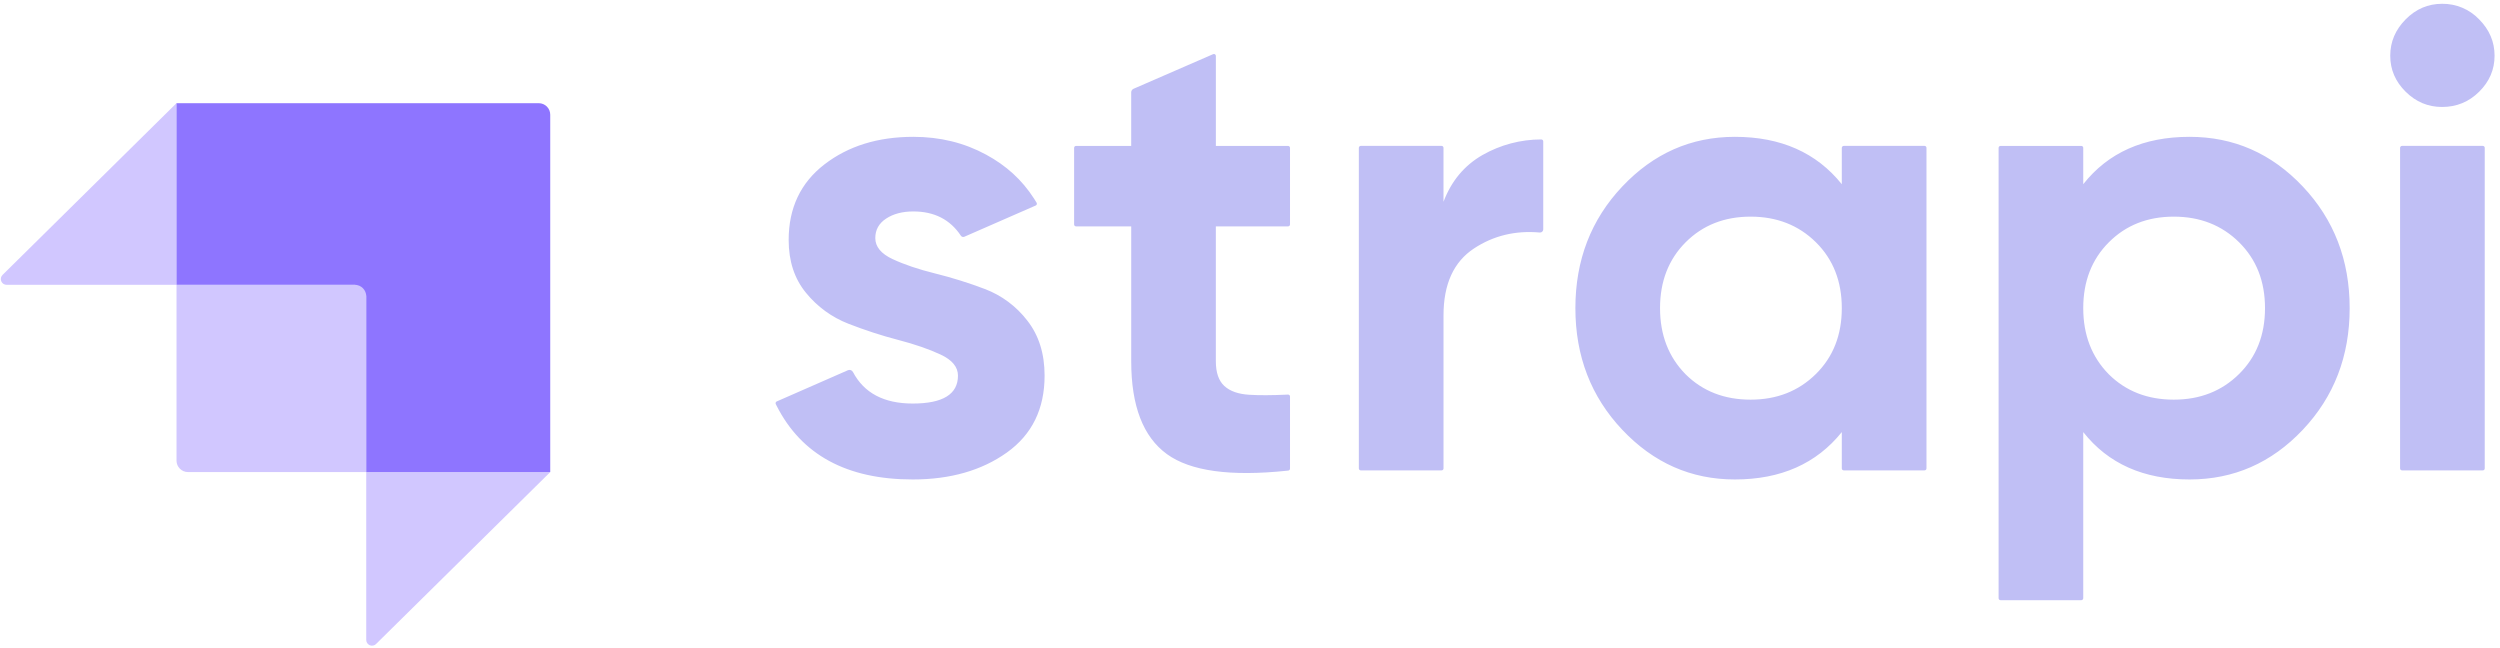 <svg width="401" height="104" viewBox="0 0 401 104" fill="none" xmlns="http://www.w3.org/2000/svg">
<g clip-path="url(#clip0_1193_3311)">
<path fill-rule="evenodd" clip-rule="evenodd" d="M86.413 16.551H28.311V45.683H56.901C57.919 45.683 58.746 46.509 58.746 47.528V75.722H88.258V18.399C88.259 17.91 88.065 17.439 87.719 17.093C87.373 16.746 86.903 16.551 86.413 16.551Z" fill="#8E75FF"/>
<path fill-rule="evenodd" clip-rule="evenodd" d="M28.308 16.551V45.683H1.051C0.677 45.682 0.34 45.456 0.198 45.109C0.056 44.762 0.137 44.364 0.404 44.101L28.308 16.551ZM60.316 103.303C60.051 103.563 59.656 103.64 59.313 103.496C58.969 103.352 58.746 103.017 58.745 102.645V75.722H88.258L60.316 103.299V103.303Z" fill="#8E75FF" fill-opacity="0.41"/>
<path fill-rule="evenodd" clip-rule="evenodd" d="M28.309 45.683H57.825C58.331 45.683 58.746 46.095 58.746 46.604V75.722H30.157C29.138 75.722 28.312 74.897 28.312 73.878V45.683H28.309Z" fill="#8E75FF" fill-opacity="0.41"/>
<path fill-rule="evenodd" clip-rule="evenodd" d="M385.867 14.713C387.516 16.346 389.462 17.158 391.708 17.158C394.025 17.158 396.008 16.346 397.657 14.713C399.306 13.081 400.129 11.159 400.129 8.936C400.129 6.717 399.306 4.774 397.657 3.109C396.108 1.484 393.952 0.579 391.708 0.609C389.462 0.609 387.516 1.442 385.867 3.105C384.218 4.774 383.395 6.713 383.395 8.94C383.395 11.159 384.218 13.081 385.867 14.713ZM206.921 36.001C206.921 36.169 206.779 36.311 206.607 36.311H195.022V57.962C195.022 59.767 195.481 61.085 196.391 61.918C197.302 62.752 198.637 63.217 200.391 63.321C201.996 63.419 203.953 63.412 206.263 63.305L206.59 63.288C206.675 63.283 206.758 63.314 206.821 63.372C206.882 63.431 206.917 63.513 206.917 63.598V75.169C206.918 75.328 206.798 75.462 206.641 75.479L206.428 75.503C197.356 76.457 190.938 75.57 187.181 72.845C183.356 70.07 181.448 65.109 181.448 57.962V36.311H172.598C172.427 36.311 172.288 36.172 172.288 36.001V23.715C172.288 23.546 172.426 23.404 172.598 23.404H181.444V14.815C181.444 14.565 181.593 14.342 181.819 14.241L194.587 8.687C194.683 8.643 194.795 8.651 194.884 8.708C194.972 8.766 195.026 8.864 195.025 8.97V23.404H206.607C206.775 23.404 206.917 23.543 206.917 23.715V36.001H206.921ZM231.54 32.358C232.801 29.026 234.889 26.527 237.799 24.861C240.671 23.227 243.918 22.366 247.222 22.365C247.394 22.365 247.536 22.503 247.536 22.679V36.793C247.536 36.936 247.475 37.072 247.369 37.168C247.263 37.264 247.122 37.31 246.979 37.296C243.064 36.945 239.546 37.798 236.43 39.852C233.169 42 231.54 45.575 231.54 50.573V75.139C231.54 75.222 231.507 75.301 231.448 75.359C231.389 75.418 231.309 75.45 231.226 75.449H218.269C218.097 75.449 217.959 75.31 217.959 75.139V23.711C217.959 23.542 218.097 23.401 218.269 23.401H231.226C231.395 23.401 231.537 23.539 231.537 23.711V32.352L231.54 32.358ZM295.739 23.404C295.656 23.403 295.577 23.436 295.518 23.494C295.459 23.552 295.425 23.632 295.425 23.715V29.549C291.358 24.48 285.639 21.947 278.27 21.947C271.255 21.947 265.235 24.601 260.22 29.91C255.202 35.218 252.692 41.724 252.692 49.427C252.692 57.129 255.202 63.635 260.22 68.943C265.235 74.252 271.255 76.906 278.27 76.906C285.639 76.906 291.355 74.373 295.425 69.307V75.139C295.425 75.307 295.567 75.449 295.739 75.449H308.693C308.865 75.449 309.007 75.311 309.007 75.139V23.711C309.007 23.628 308.973 23.549 308.915 23.49C308.856 23.432 308.776 23.4 308.693 23.401H295.739V23.404ZM270.378 60.043C273.113 62.752 276.583 64.104 280.799 64.104C285.008 64.104 288.499 62.731 291.271 59.989C294.043 57.251 295.425 53.73 295.425 49.427C295.425 45.123 294.043 41.602 291.271 38.86C288.499 36.122 285.008 34.749 280.796 34.749C276.587 34.749 273.113 36.122 270.375 38.864C267.643 41.602 266.27 45.123 266.27 49.427C266.27 53.73 267.64 57.267 270.378 60.043ZM369.361 29.91C364.343 24.601 358.29 21.947 351.204 21.947C343.835 21.947 338.152 24.48 334.152 29.546V23.715C334.152 23.543 334.014 23.404 333.842 23.404H320.885C320.713 23.404 320.575 23.543 320.575 23.715V95.954C320.575 96.126 320.713 96.268 320.885 96.268H333.842C334.011 96.268 334.152 96.126 334.152 95.954V69.307C338.152 74.373 343.835 76.906 351.204 76.906C358.29 76.906 364.343 74.252 369.361 68.943C374.377 63.635 376.886 57.129 376.886 49.427C376.886 41.724 374.377 35.218 369.361 29.91ZM338.257 60.043C340.995 62.752 344.465 64.104 348.678 64.104C352.887 64.104 356.377 62.731 359.149 59.989C361.922 57.251 363.308 53.73 363.308 49.427C363.308 45.123 361.922 41.602 359.149 38.86C356.377 36.122 352.887 34.749 348.678 34.749C344.465 34.749 340.995 36.122 338.257 38.864C335.522 41.602 334.152 45.123 334.152 49.427C334.152 53.73 335.522 57.267 338.257 60.043ZM385.283 75.449C385.112 75.449 384.973 75.31 384.973 75.139V23.711C384.973 23.542 385.111 23.401 385.283 23.401H398.24C398.413 23.401 398.551 23.539 398.551 23.711V75.142C398.551 75.314 398.412 75.452 398.24 75.452H385.283V75.449ZM143.187 41.569C141.325 40.702 140.397 39.572 140.397 38.186C140.397 36.867 140.974 35.825 142.134 35.063C143.291 34.301 144.748 33.916 146.502 33.916C149.864 33.916 152.404 35.215 154.124 37.808C154.242 37.99 154.474 38.061 154.673 37.977L166.133 32.962C166.213 32.926 166.274 32.858 166.301 32.774C166.328 32.69 166.319 32.599 166.275 32.524C166.143 32.303 166.008 32.086 165.87 31.869C163.91 28.817 161.371 26.541 158.184 24.811C154.677 22.902 150.782 21.947 146.502 21.947C140.815 21.947 136.063 23.421 132.236 26.372C128.415 29.319 126.502 33.363 126.502 38.496C126.502 41.899 127.433 44.725 129.292 46.981C131.088 49.191 133.427 50.894 136.08 51.926C138.745 52.964 141.413 53.834 144.08 54.526C146.745 55.221 149.011 56.003 150.869 56.87C152.727 57.737 153.658 58.863 153.658 60.253C153.658 63.237 151.237 64.728 146.397 64.728C141.787 64.728 138.593 63.041 136.816 59.676C136.668 59.381 136.316 59.253 136.013 59.382L124.587 64.391C124.51 64.424 124.45 64.488 124.421 64.567C124.392 64.646 124.396 64.733 124.432 64.809L124.56 65.068C128.553 72.96 135.831 76.906 146.397 76.906C152.431 76.906 157.466 75.466 161.499 72.589C165.536 69.706 167.553 65.594 167.553 60.253C167.553 56.711 166.622 53.764 164.764 51.403C163.012 49.125 160.662 47.378 157.975 46.358C155.36 45.367 152.689 44.533 149.975 43.859C147.308 43.197 145.045 42.435 143.187 41.565V41.569Z" fill="#C0BFF5"/>
</g>
<defs>
<clipPath id="clip0_1193_3311">
<rect width="400" height="103.001" fill="white" transform="translate(0.129 0.608)"/>
</clipPath>
</defs>
</svg>
